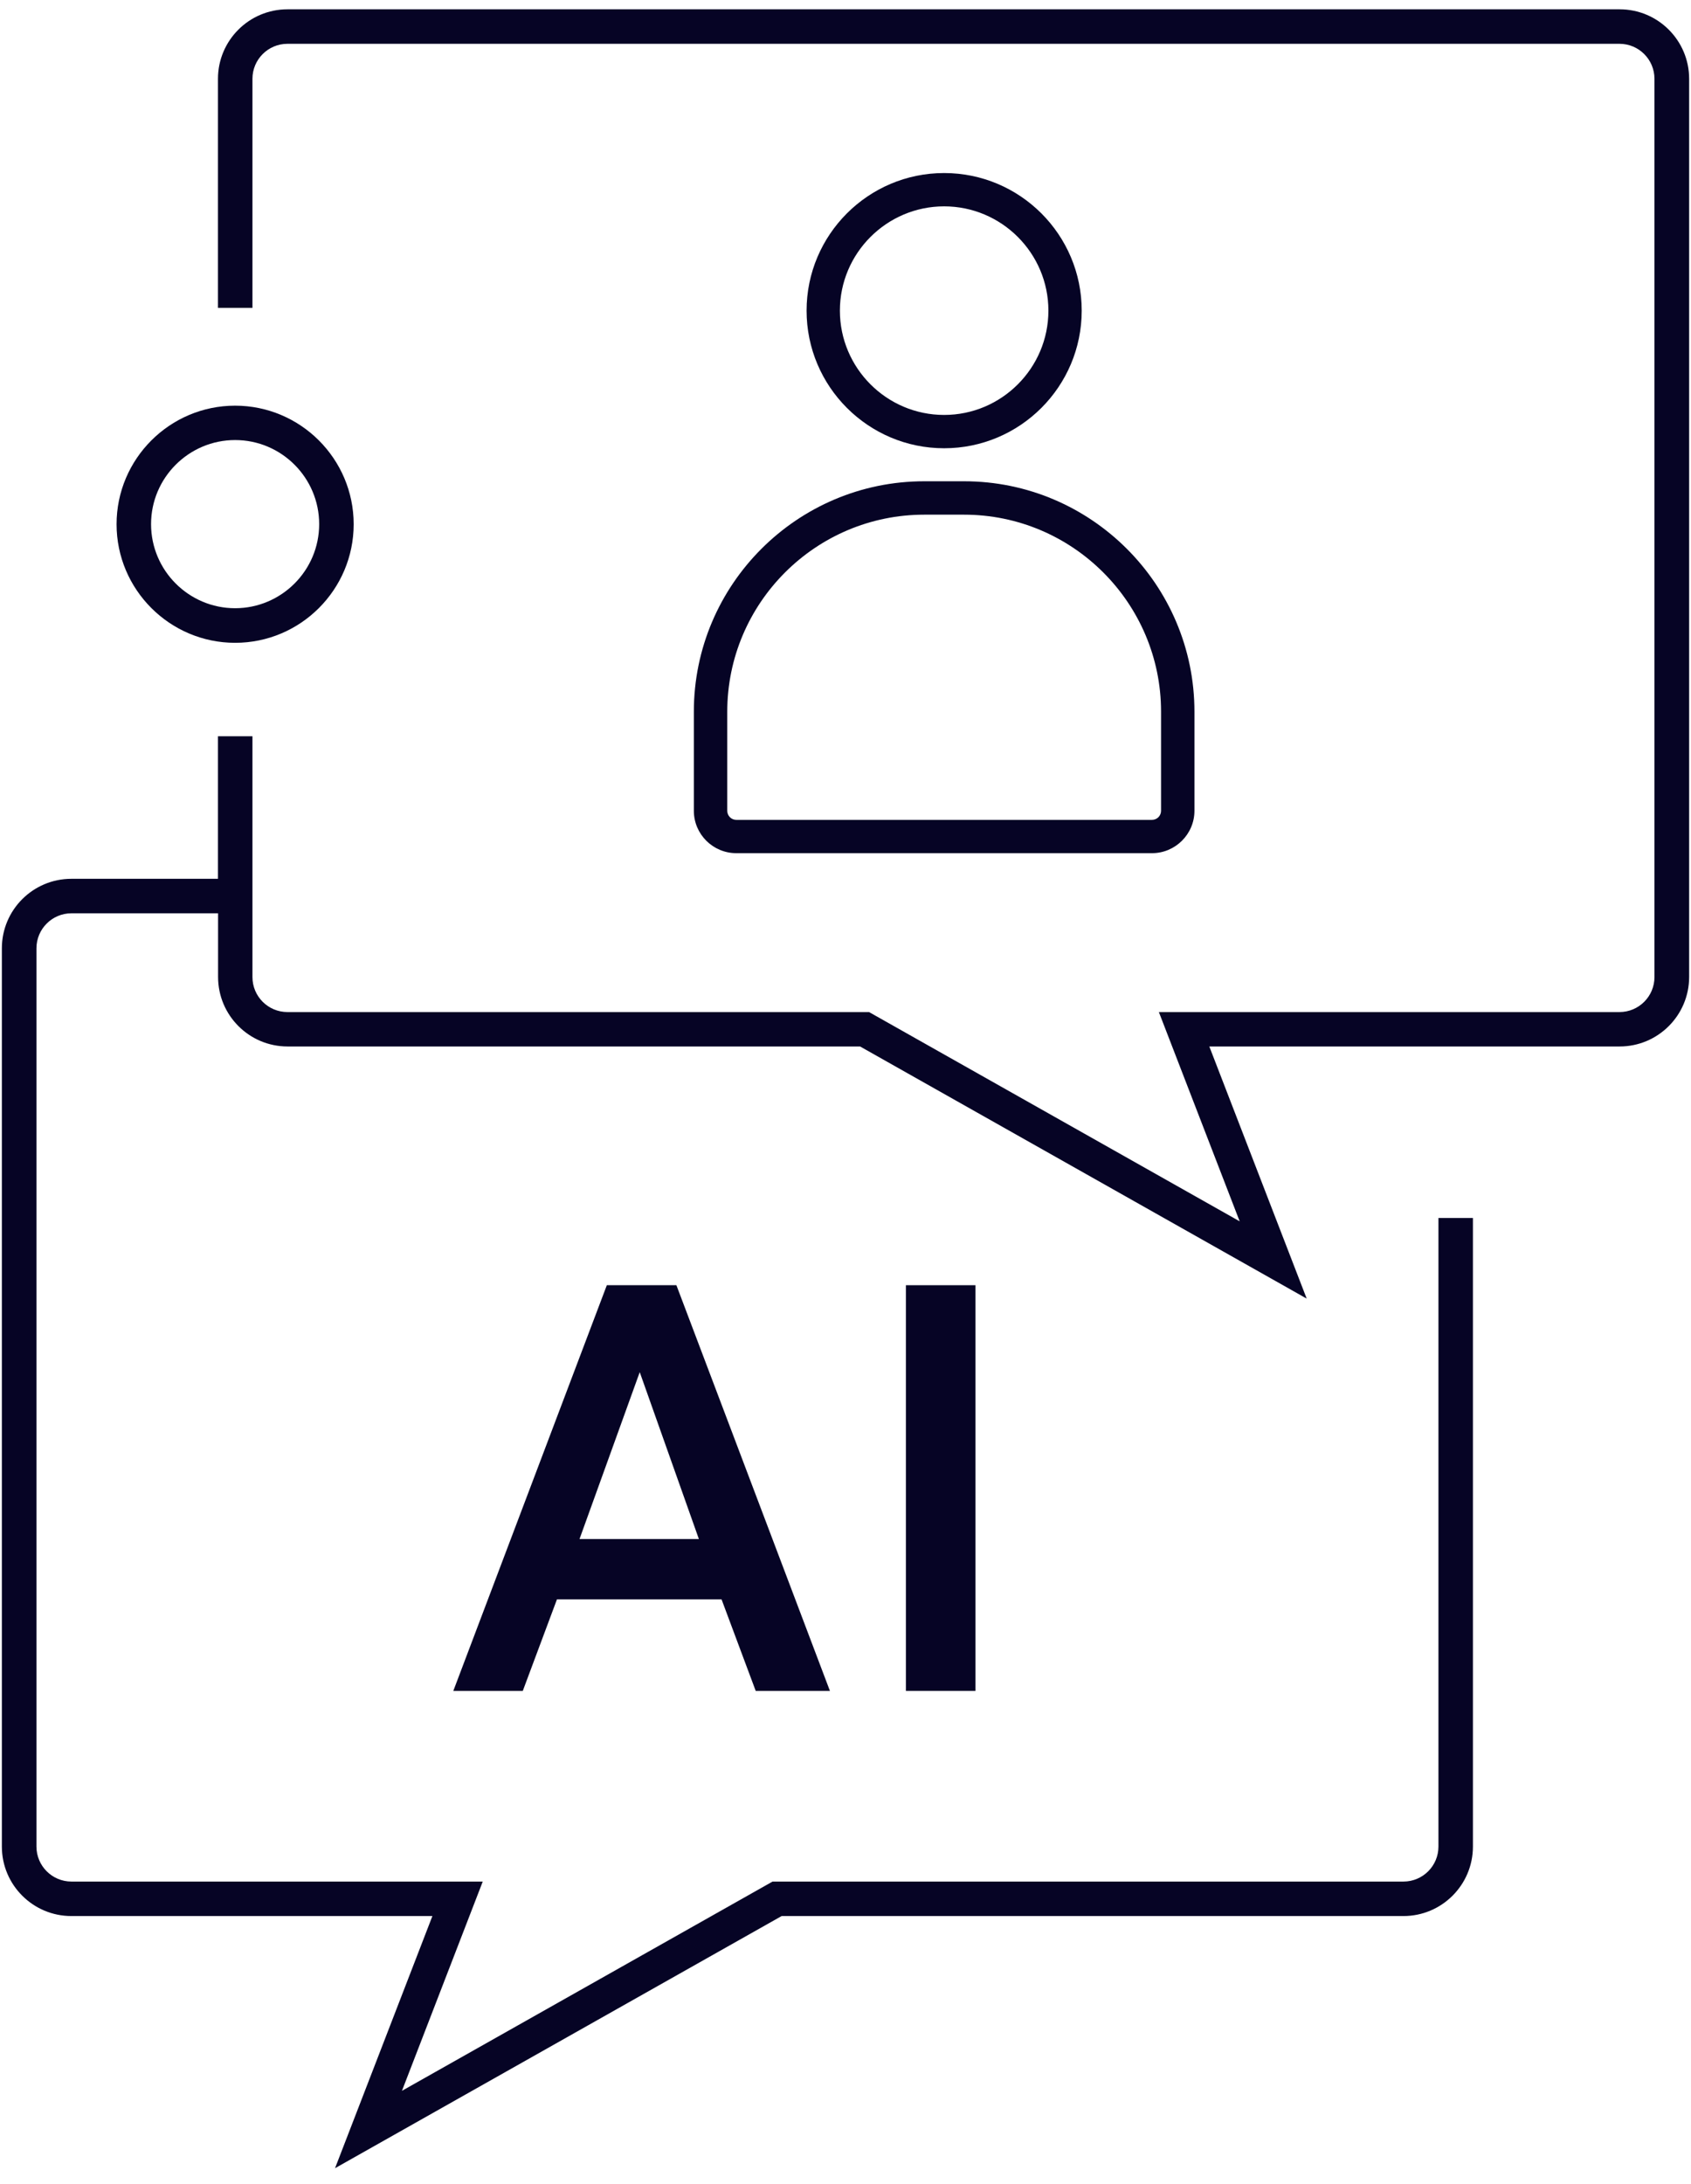 <svg width="79" height="102" viewBox="0 0 79 102" fill="none" xmlns="http://www.w3.org/2000/svg">
<path d="M10.984 30.023C14.041 30.023 16.523 27.537 16.523 24.485C16.523 21.433 14.037 18.947 10.984 18.947C7.932 18.947 5.446 21.433 5.446 24.485C5.446 27.537 7.932 30.023 10.984 30.023ZM10.984 20.553C13.152 20.553 14.911 22.317 14.911 24.48C14.911 26.644 13.148 28.407 10.984 28.407C8.82 28.407 7.057 26.644 7.057 24.48C7.057 22.317 8.82 20.553 10.984 20.553Z" fill="#060425"/>
<path d="M32.415 33.241V37.868C32.415 38.959 33.304 39.848 34.399 39.848H53.818C54.909 39.848 55.802 38.959 55.802 37.868V33.241C55.802 27.307 50.973 22.478 45.039 22.478H43.179C37.244 22.478 32.415 27.307 32.415 33.241ZM43.179 24.038H45.039C50.112 24.038 54.242 28.168 54.242 33.241V37.868C54.242 38.103 54.053 38.292 53.818 38.292H34.399C34.164 38.292 33.976 38.103 33.976 37.868V33.241C33.976 28.168 38.105 24.038 43.179 24.038Z" fill="#060425"/>
<path d="M50.535 14.509C50.535 10.964 47.654 8.082 44.108 8.082C40.564 8.082 37.682 10.964 37.682 14.509C37.682 18.054 40.564 20.936 44.108 20.936C47.654 20.936 50.535 18.054 50.535 14.509ZM39.238 14.509C39.238 11.825 41.425 9.638 44.108 9.638C46.793 9.638 48.979 11.825 48.979 14.509C48.979 17.193 46.793 19.38 44.108 19.38C41.425 19.38 39.238 17.193 39.238 14.509Z" fill="#060425"/>
<path d="M21.172 78.976H24.423L26.02 74.699H33.709L35.306 78.976H38.773L31.6 60.026H28.35L21.177 78.976H21.172ZM32.65 71.881H27.074L29.887 64.087L32.65 71.881Z" fill="#060425"/>
<path d="M45.572 60.026H42.322V78.976H45.572V60.026Z" fill="#060425"/>
<path d="M75.658 0.435H13.429C11.638 0.435 10.183 1.89 10.183 3.68V14.38H11.794V3.68C11.794 2.778 12.526 2.046 13.429 2.046H75.658C76.561 2.046 77.293 2.778 77.293 3.68V45.635C77.293 46.537 76.561 47.269 75.658 47.269H54.14L57.915 57.043L40.6 47.269H13.429C12.526 47.269 11.794 46.537 11.794 45.635V34.388H10.183V41.045H3.333C1.542 41.045 0.087 42.5 0.087 44.291V86.245C0.087 88.036 1.542 89.49 3.333 89.49H20.201L15.652 101.267L36.517 89.49H65.567C67.358 89.49 68.812 88.036 68.812 86.245V56.886H67.201V86.245C67.201 87.147 66.469 87.879 65.567 87.879H36.093L18.778 97.653L22.553 87.879H3.337C2.435 87.879 1.703 87.147 1.703 86.245V44.291C1.703 43.388 2.435 42.656 3.337 42.656H10.188V45.63C10.188 47.421 11.642 48.876 13.433 48.876H40.181L61.046 60.652L56.497 48.876H75.667C77.458 48.876 78.913 47.421 78.913 45.63V3.68C78.913 1.89 77.458 0.435 75.667 0.435H75.658Z" fill="#060425"/>
</svg>
